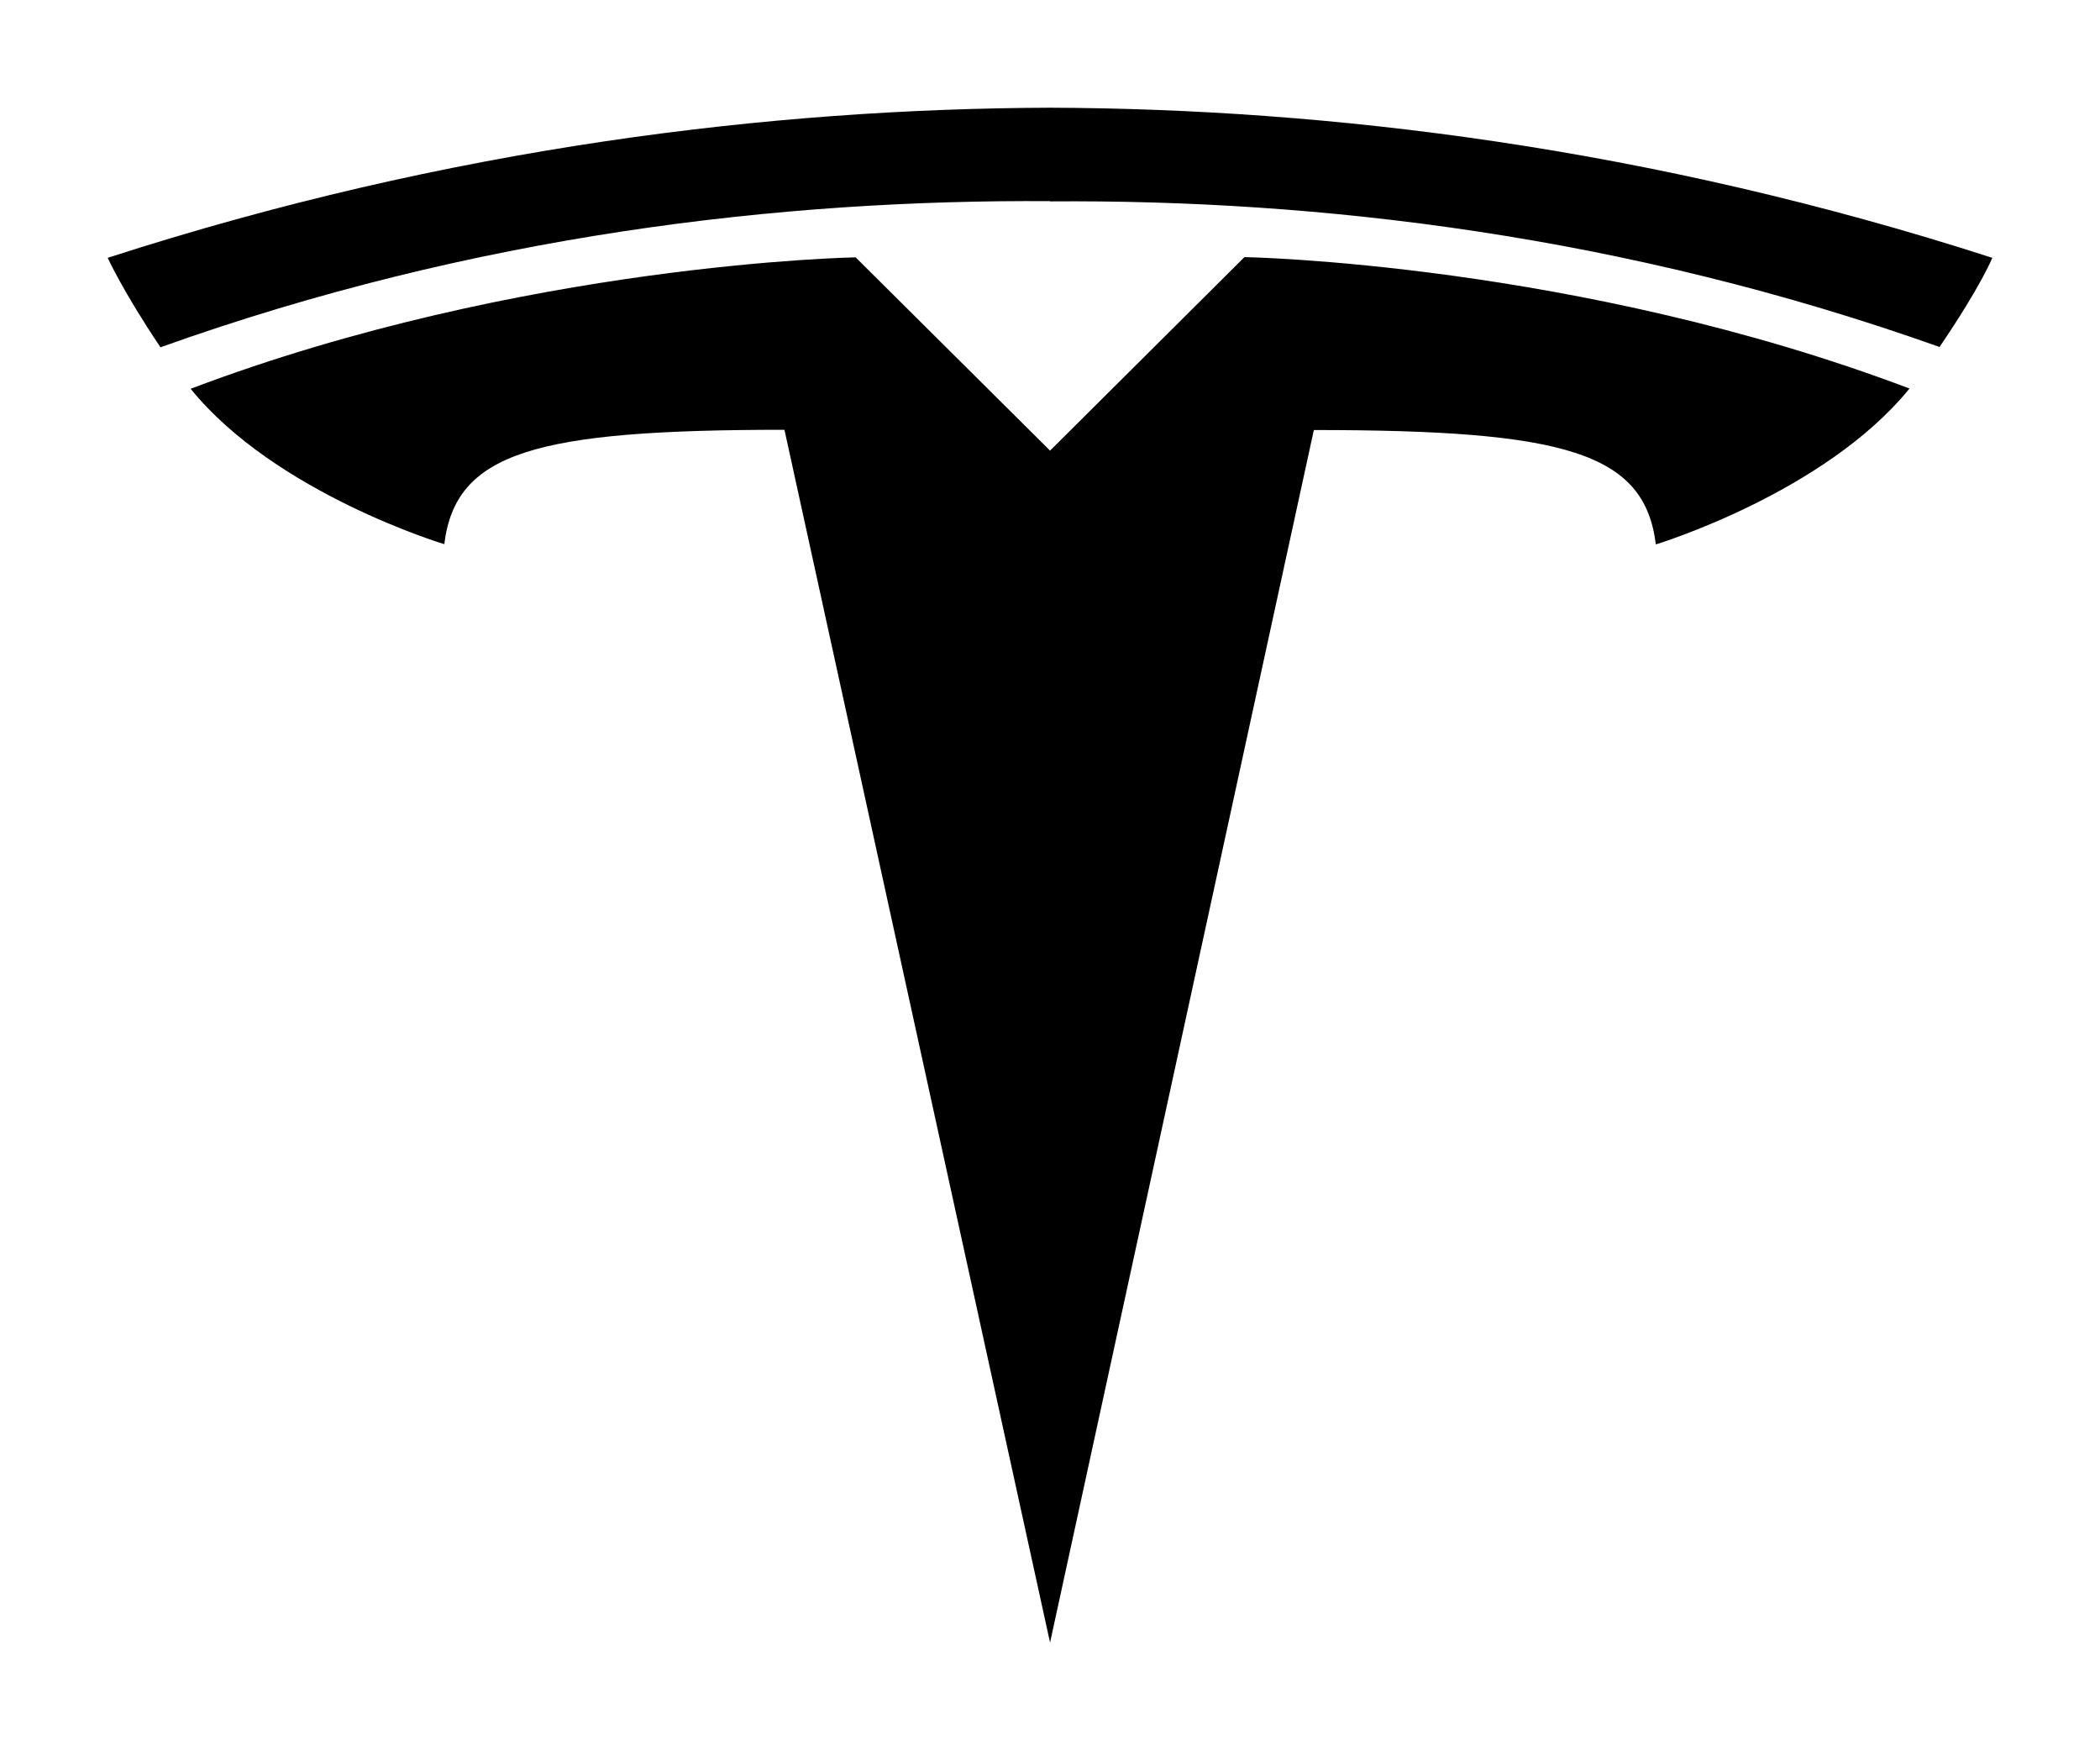 <svg width="78" height="65" viewBox="0 0 78 65" fill="none" xmlns="http://www.w3.org/2000/svg">
<g filter="url(#filter0_d_502_435)">
<path d="M39 12.737L46.223 5.548C46.223 5.548 58.596 5.762 70.924 10.429C67.768 14.316 61.503 16.218 61.503 16.218C61.081 12.803 58.143 11.97 48.8 11.97L39.002 57L29.137 11.961C19.862 11.961 16.924 12.796 16.502 16.209C16.502 16.209 10.234 14.326 7.08 10.438C19.407 5.771 31.781 5.557 31.781 5.557L39.004 12.737H38.993H39ZM39 3.479C48.958 3.404 60.363 4.731 72.04 8.886C73.602 6.585 74 5.575 74 5.575C61.24 1.455 49.288 0.037 39 0C28.712 0.037 16.76 1.448 4 5.575C4 5.575 4.569 6.827 5.96 8.897C17.639 4.722 29.043 3.406 39 3.47V3.479Z" fill="black"/>
</g>
<defs>
<filter id="filter0_d_502_435" x="0" y="0" width="78" height="65" filterUnits="userSpaceOnUse" color-interpolation-filters="sRGB">
<feFlood flood-opacity="0" result="BackgroundImageFix"/>
<feColorMatrix in="SourceAlpha" type="matrix" values="0 0 0 0 0 0 0 0 0 0 0 0 0 0 0 0 0 0 127 0" result="hardAlpha"/>
<feOffset dy="4"/>
<feGaussianBlur stdDeviation="2"/>
<feComposite in2="hardAlpha" operator="out"/>
<feColorMatrix type="matrix" values="0 0 0 0 0 0 0 0 0 0 0 0 0 0 0 0 0 0 0.25 0"/>
<feBlend mode="normal" in2="BackgroundImageFix" result="effect1_dropShadow_502_435"/>
<feBlend mode="normal" in="SourceGraphic" in2="effect1_dropShadow_502_435" result="shape"/>
</filter>
</defs>
</svg>
